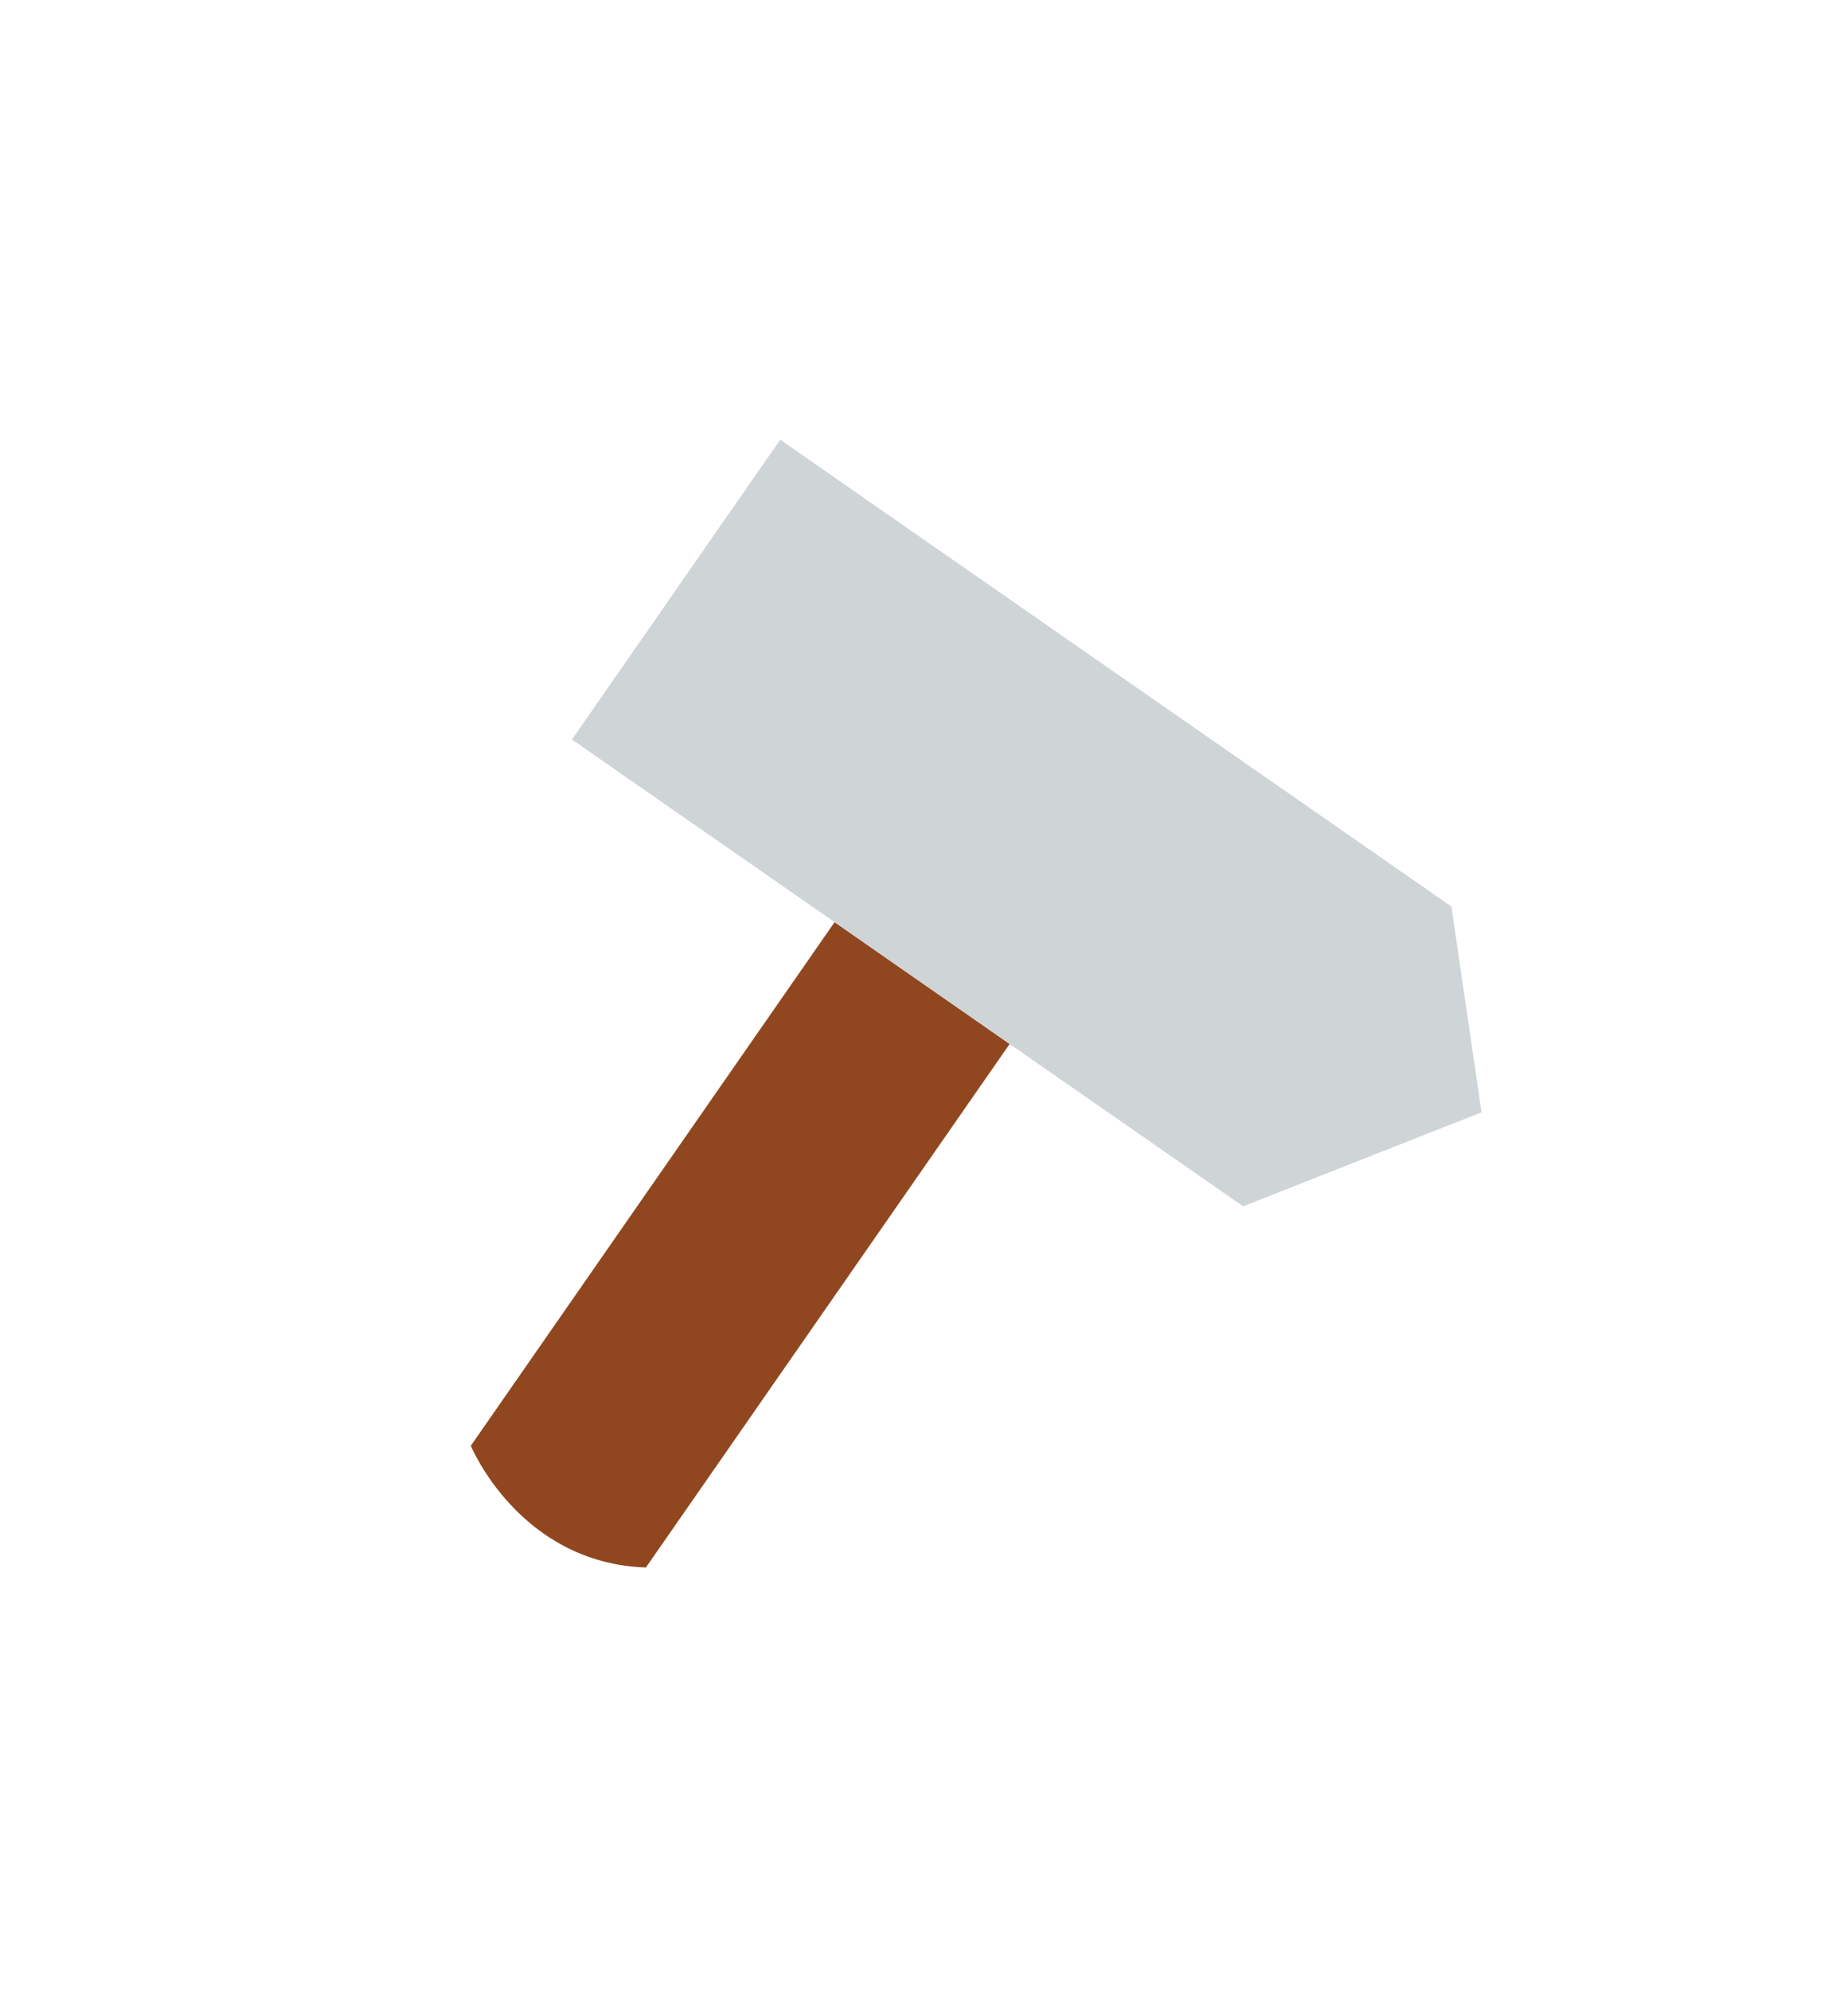 <svg width="26" height="28" viewBox="0 0 26 28" fill="none" xmlns="http://www.w3.org/2000/svg">
<path d="M11.742 12.967L6.624 20.33C6.624 20.33 7.304 21.979 9.087 22.042L14.205 14.68L11.742 12.967Z" fill="#90471F"/>
<path d="M8.047 10.399L11.742 12.967L14.205 14.68L17.49 16.963L20.844 15.641L20.42 12.747L10.977 6.183L8.047 10.399Z" fill="#CFD4D7"/>
</svg>
